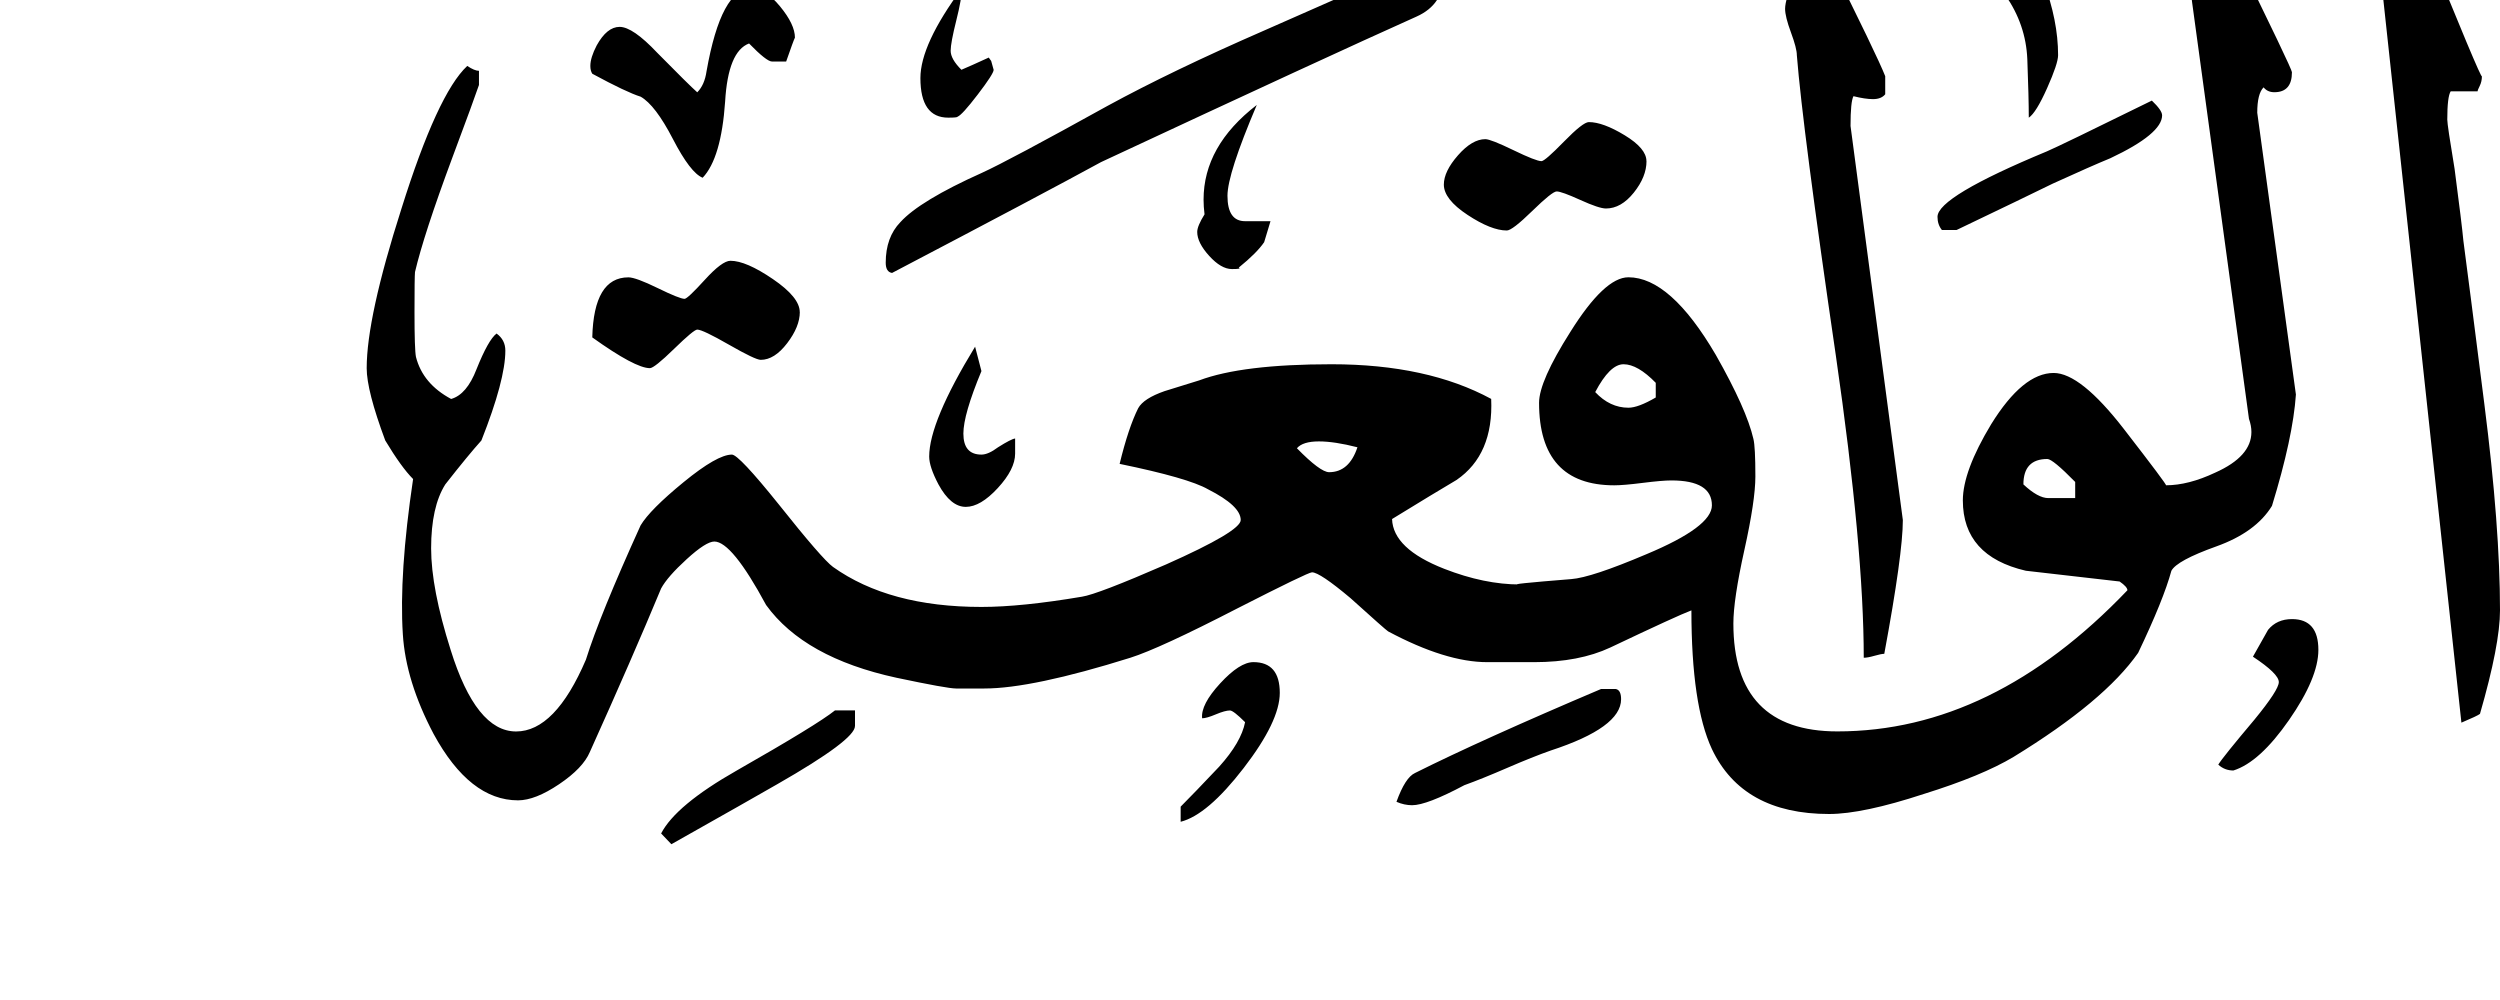 <!-- Generated by IcoMoon.io -->
<svg version="1.1" xmlns="http://www.w3.org/2000/svg" width="80" height="32" viewBox="0 0 80 32">
<title>surah56</title>
<path d="M80 19.531q0 1.094-0.641 3.313-0.078 0.063-0.594 0.281l-2.516-23.297q0-0.422 0.719-2.266 0.359 0 0.469 0.141 1.984 4.906 1.984 4.734 0 0.172-0.070 0.313t-0.070 0.172h-0.859q-0.109 0.172-0.109 0.906 0 0.172 0.234 1.578 0.234 1.781 0.281 2.297 0.156 1.172 0.672 5.234 0.5 3.922 0.5 6.594zM65.859 1.766q0 0.266-0.352 1.055t-0.586 0.945q0-0.641-0.047-1.875-0.047-1.109-0.703-2.047l-0.938-1.328q0-0.719 0.688-0.719 0.891 0 1.469 1.609 0.469 1.25 0.469 2.359zM69.188 3.688q0 0.594-1.656 1.375-0.609 0.25-1.844 0.813-0.859 0.422-3.078 1.484h-0.469q-0.141-0.172-0.141-0.422 0-0.641 3.5-2.094 0.406-0.172 3.359-1.625 0.328 0.313 0.328 0.469zM74.188 20.797q0 0.891-0.938 2.242t-1.781 1.617q-0.281 0-0.484-0.188 0.141-0.234 1.156-1.438 0.781-0.953 0.781-1.203 0-0.266-0.828-0.813 0.25-0.438 0.484-0.859 0.281-0.344 0.766-0.344 0.844 0 0.844 0.984zM60.891 16.641q0 1.078-0.594 4.281-0.094 0-0.313 0.063t-0.344 0.063q0-3.5-0.891-9.656-1.063-7.266-1.25-9.625 0-0.219-0.188-0.727t-0.188-0.758q0-0.313 0.336-1.102t0.555-0.961q0.297 0 0.438 0.328 1.625 3.25 1.875 3.891v0.578q-0.125 0.156-0.391 0.156-0.25 0-0.625-0.094-0.094 0.172-0.094 0.953zM52.688 5.156q0 0.5-0.406 1.008t-0.891 0.508q-0.219 0-0.82-0.273t-0.758-0.273q-0.141 0-0.781 0.625t-0.813 0.625q-0.5 0-1.258-0.5t-0.758-0.969q0-0.422 0.453-0.938t0.875-0.516q0.172 0 0.898 0.352t0.898 0.352q0.109 0 0.719-0.625t0.797-0.625q0.453 0 1.148 0.422t0.695 0.828zM46.203-0.813q0 0.953-0.875 1.344-2.828 1.266-10.094 4.656-1.859 1.016-6.688 3.547-0.203-0.031-0.203-0.328 0-0.813 0.469-1.297 0.625-0.688 2.609-1.578 0.859-0.391 4.016-2.141 2.063-1.125 5-2.406l5-2.203h0.594q0.172 0.172 0.172 0.406zM40.656 7.078q-0.078 0.25-0.203 0.672-0.234 0.344-0.813 0.813 0.109 0.047-0.219 0.047-0.344 0-0.727-0.422t-0.383-0.766q0-0.188 0.234-0.563-0.031-0.25-0.031-0.469 0-1.719 1.703-3.031-0.938 2.203-0.938 2.906 0 0.813 0.563 0.813h0.813zM73.469 12.625q-0.094 1.375-0.766 3.563-0.516 0.844-1.781 1.297t-1.438 0.781q-0.25 0.922-1.063 2.625-1.078 1.547-3.984 3.328-1.016 0.609-2.875 1.188-1.953 0.641-3.031 0.641-2.766 0-3.75-2.078-0.656-1.406-0.656-4.438-0.422 0.156-2.594 1.188-1 0.469-2.438 0.469h-1.5q-1.328 0-3.172-0.984-0.078-0.047-1.203-1.063-0.984-0.828-1.234-0.828-0.125 0-2.391 1.156-2.484 1.281-3.422 1.578-3.141 0.984-4.672 0.984h-0.906q-0.281 0-1.906-0.344-2.953-0.641-4.172-2.328-1.094-2.031-1.656-2.031-0.266 0-0.883 0.563t-0.82 0.938q-0.922 2.219-2.281 5.234-0.219 0.516-0.984 1.031t-1.313 0.516q-1.547 0-2.703-2.125-0.891-1.688-0.984-3.188-0.125-1.922 0.328-4.969-0.375-0.375-0.891-1.234-0.594-1.594-0.594-2.313 0-1.625 1.109-5.094 1.156-3.688 2.109-4.578 0.234 0.156 0.375 0.156v0.453q-0.141 0.422-0.859 2.344-0.906 2.438-1.188 3.641-0.016 0.156-0.016 1.281 0 1.203 0.047 1.438 0.219 0.859 1.125 1.344 0.5-0.141 0.813-0.953 0.375-0.938 0.641-1.141 0.281 0.203 0.281 0.547 0 0.938-0.766 2.875-0.422 0.469-1.156 1.406-0.453 0.719-0.453 2.047 0 1.281 0.625 3.25 0.813 2.609 2.094 2.609 1.25 0 2.234-2.297 0.438-1.406 1.75-4.297 0.297-0.5 1.375-1.383t1.547-0.883q0.219 0 1.5 1.594 1.391 1.75 1.734 2 1.797 1.281 4.75 1.281 1.281 0 3.219-0.328 0.5-0.078 2.688-1.031 2.391-1.063 2.391-1.422 0-0.453-1.047-0.984-0.625-0.359-2.828-0.813 0.281-1.156 0.594-1.781 0.172-0.313 0.844-0.547 0.359-0.109 1.109-0.344 1.375-0.516 4.234-0.516 3.063 0 5.109 1.109 0.078 1.781-1.109 2.594-0.688 0.406-2.063 1.25 0.031 0.953 1.672 1.594 1.281 0.5 2.422 0.5-0.5 0 1.641-0.172 0.641-0.047 2.406-0.797 2.094-0.875 2.094-1.563 0-0.797-1.297-0.797-0.297 0-0.914 0.078t-0.914 0.078q-2.406 0-2.406-2.641 0-0.688 1-2.266 1.094-1.75 1.859-1.75 1.344 0 2.797 2.484 0.984 1.734 1.203 2.688 0.063 0.25 0.063 1.203 0 0.766-0.352 2.352t-0.352 2.352q0 3.453 3.328 3.453 4.969 0 9.281-4.516 0-0.109-0.25-0.281-1.469-0.172-3-0.344-2.016-0.469-2.016-2.25 0-0.938 0.906-2.438 1.016-1.641 2-1.641 0.859 0 2.25 1.797t1.344 1.797q0.719 0 1.578-0.406 1.156-0.516 1.156-1.297 0-0.203-0.078-0.422l-1.828-13.391q0.125-0.719 0.75-1.922 0.406 0 0.578 0.297 1.875 3.813 1.875 3.922 0 0.641-0.563 0.641-0.219 0-0.344-0.156-0.203 0.203-0.203 0.813zM31.797 2.234q0 0.125-0.508 0.789t-0.648 0.711q0 0.031-0.297 0.031-0.891 0-0.891-1.266 0-1.078 1.328-2.875 0 0.313-0.18 1.031t-0.18 0.969q0 0.266 0.344 0.609 0.297-0.125 0.875-0.391l0.078 0.109t0.078 0.281zM51.875 22.375q0 0.906-2.25 1.641-0.578 0.203-1.391 0.555t-1.375 0.555q-1.203 0.641-1.672 0.641-0.25 0-0.5-0.109 0.281-0.781 0.594-0.922 2.125-1.063 5.953-2.688h0.469q0.172 0.031 0.172 0.328zM25.438 1.203q-0.047 0.094-0.281 0.766h-0.453q-0.172 0-0.734-0.578-0.672 0.25-0.766 1.859-0.125 1.813-0.719 2.438-0.391-0.156-0.953-1.242t-1.031-1.352q-0.453-0.141-1.547-0.734-0.063-0.094-0.063-0.25 0-0.266 0.203-0.656 0.328-0.594 0.734-0.594 0.422 0 1.203 0.828 1.016 1.031 1.281 1.266 0.234-0.234 0.297-0.672 0.469-2.656 1.438-2.656 0.438 0 0.914 0.578t0.477 1zM32.484 14.516q0 0.5-0.555 1.102t-1.023 0.602q-0.484 0-0.875-0.719-0.297-0.563-0.297-0.891 0-1.109 1.469-3.516l0.203 0.781q-0.578 1.391-0.578 2 0 0.672 0.578 0.672 0.219 0 0.531-0.234 0.422-0.266 0.547-0.281v0.484zM40.953 22.172q0 0.906-1.156 2.406t-2.016 1.719v-0.484q0.422-0.422 1.234-1.281 0.703-0.781 0.828-1.422-0.375-0.375-0.484-0.375-0.156 0-0.453 0.125t-0.438 0.125q-0.047-0.438 0.578-1.117t1.063-0.68q0.844 0 0.844 0.984zM25.594 9.984q0 0.469-0.406 1t-0.844 0.531q-0.172 0-1.016-0.484t-1.016-0.484q-0.109 0-0.742 0.617t-0.773 0.617q-0.469 0-1.844-0.984 0.047-1.922 1.156-1.922 0.234 0 0.938 0.344t0.859 0.344q0.094 0 0.648-0.609t0.82-0.609q0.5 0 1.359 0.586t0.859 1.055zM27.359 23.234q0 0.438-2.484 1.859-0.813 0.469-3.391 1.922l-0.328-0.344q0.469-0.906 2.422-2.016 2.578-1.469 3.141-1.922h0.641v0.5zM66.406 15.938v-0.516q-0.719-0.734-0.891-0.734-0.766 0-0.766 0.813 0.469 0.438 0.797 0.438h0.859zM52.984 12.719v-0.469q-0.578-0.594-1.031-0.594-0.438 0-0.906 0.891 0.469 0.5 1.063 0.5 0.313 0 0.875-0.328zM43.438 14.313q-0.734-0.188-1.234-0.188-0.516 0-0.703 0.219 0.75 0.766 1.031 0.766 0.641 0 0.906-0.797z"></path>
</svg>
